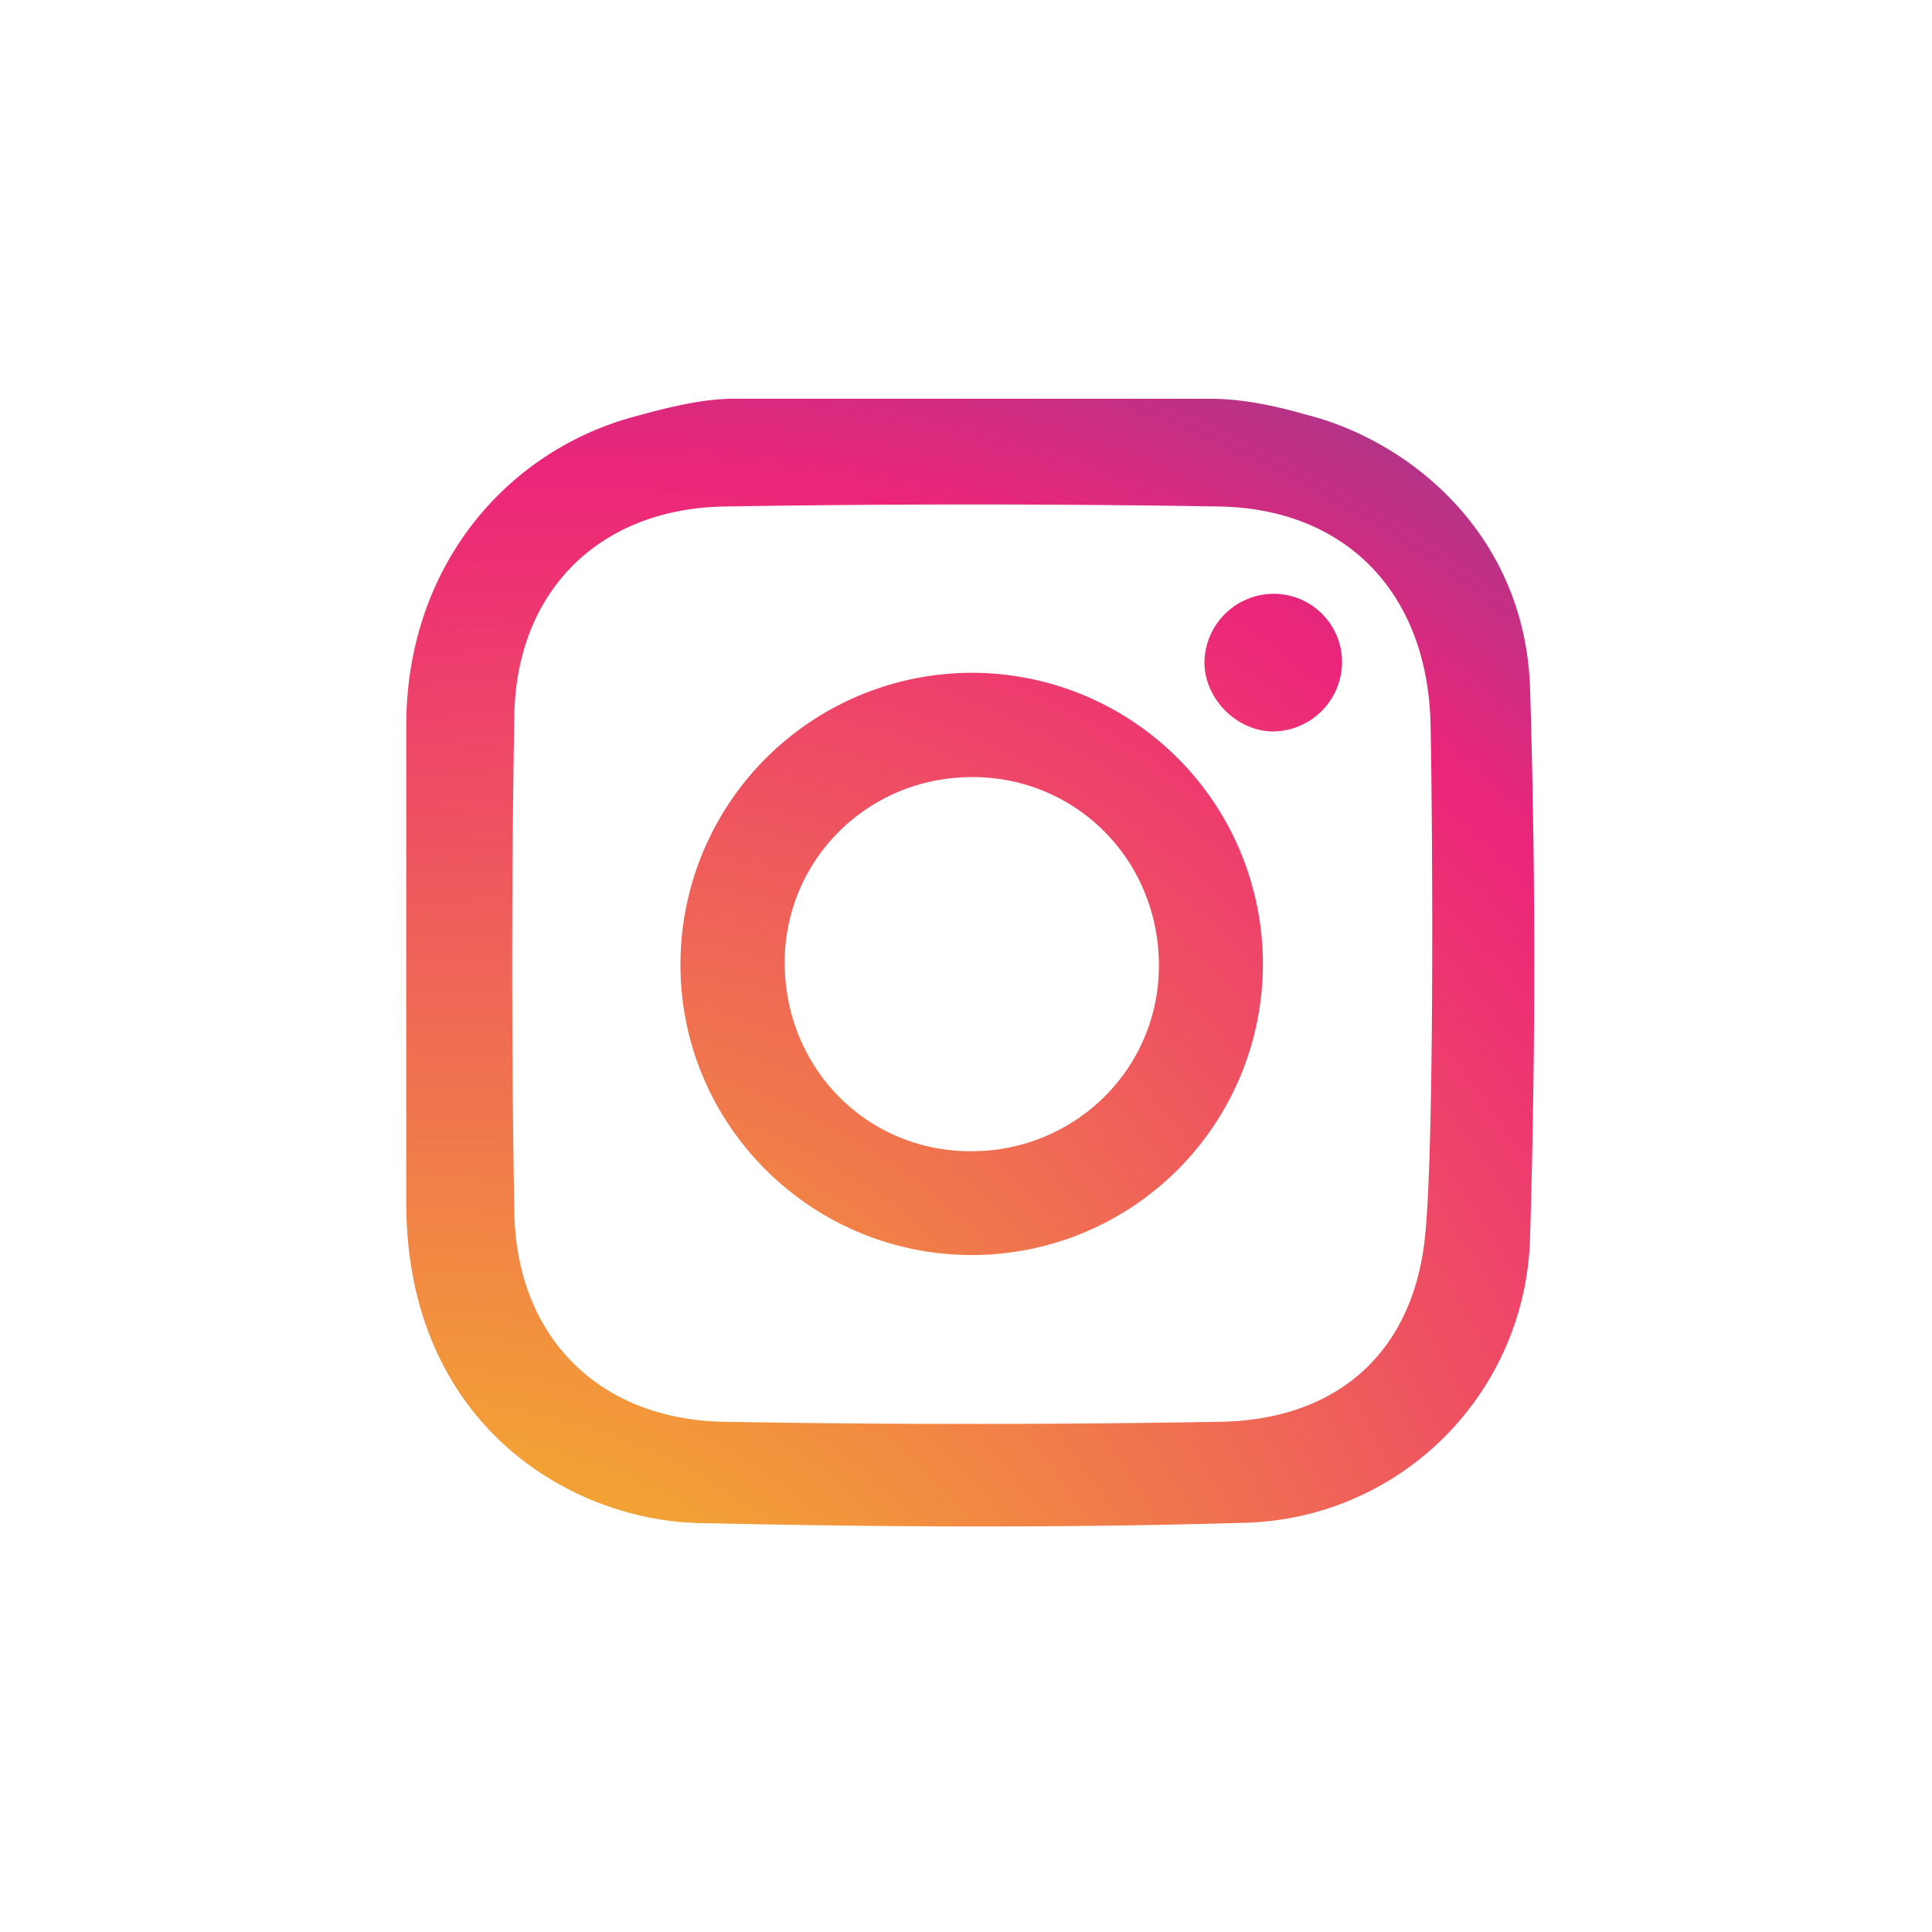 <svg xmlns="http://www.w3.org/2000/svg" xmlns:xlink="http://www.w3.org/1999/xlink" viewBox="0 0 512 512" ><defs><radialGradient id="a" cx="68.13" cy="579.09" r="690.07" gradientTransform="matrix(0.65, -0.76, 0.61, 0.53, -332.34, 323.41)" gradientUnits="userSpaceOnUse"><stop offset="0.06" stop-color="#f6eb0c"/><stop offset="0.71" stop-color="#ec257a"/><stop offset="1" stop-color="#3854a4"/></radialGradient><radialGradient id="b" cx="125.48" cy="445.45" fx="18.088" fy="475.632" r="541.86" gradientTransform="matrix(0.65, -0.76, 0.61, 0.53, -230.32, 304.09)" xlink:href="#a"/><radialGradient id="c" cx="135.42" cy="429.61" fx="18.142" fy="461.648" r="519.4" gradientTransform="matrix(0.65, -0.76, 0.61, 0.53, -217.14, 304.18)" xlink:href="#a"/></defs><title>simple-icon-original-instagram</title><path d="M405.49,182.48c-1.32-41.08-32-65.48-58.76-72.44-3.06-.8-14.56-4.39-26.09-4.37l-.24,0H194.73l-.24,0c-8.7,0-18.19,2.48-27,4.91-33.45,9.29-59.85,39.67-59.83,81.88,0,.08,0,.16,0,.24V318.36c0,.09,0,.17,0,.26,0,58.75,43.37,84.19,77.46,85,48.34,1.08,96.76,1.36,145.09-.08a77.62,77.62,0,0,0,75.26-75.19Q407.7,255.45,405.49,182.48Zm-28,146.71c-3.68,29.89-23.66,47.05-54,47.59q-65.84,1.15-131.74,0c-33.07-.62-54.88-22.51-55.45-55.55q-1.12-65.84,0-131.72c.62-33,22.63-54.73,55.69-55.28q65.46-1.08,131,0c33.37.52,54.63,22.46,56.06,55.88C379.47,201.08,380.48,304.76,377.48,329.19Z" style="fill:url(#a)"/><path d="M257.58,178.3a77.3,77.3,0,0,0-77.25,77.16c-.12,42.48,34.47,77.07,77.16,77.14a77.15,77.15,0,0,0,.09-154.3Zm-.32,126.79c-27.69,0-49.42-22.19-49.3-50.23.12-27.24,22.24-49,49.83-48.93s49.47,22.19,49.33,50.2C307,283.36,284.82,305.15,257.26,305.09Z" style="fill-rule:evenodd;fill:url(#b)"/><path d="M355.66,175.35a18.48,18.48,0,0,1-17.8,18.49c-9.87.24-18.77-8.57-18.67-18.48a18.41,18.41,0,0,1,18.29-18A18.12,18.12,0,0,1,355.66,175.35Z" style="fill-rule:evenodd;fill:url(#c)"/></svg>